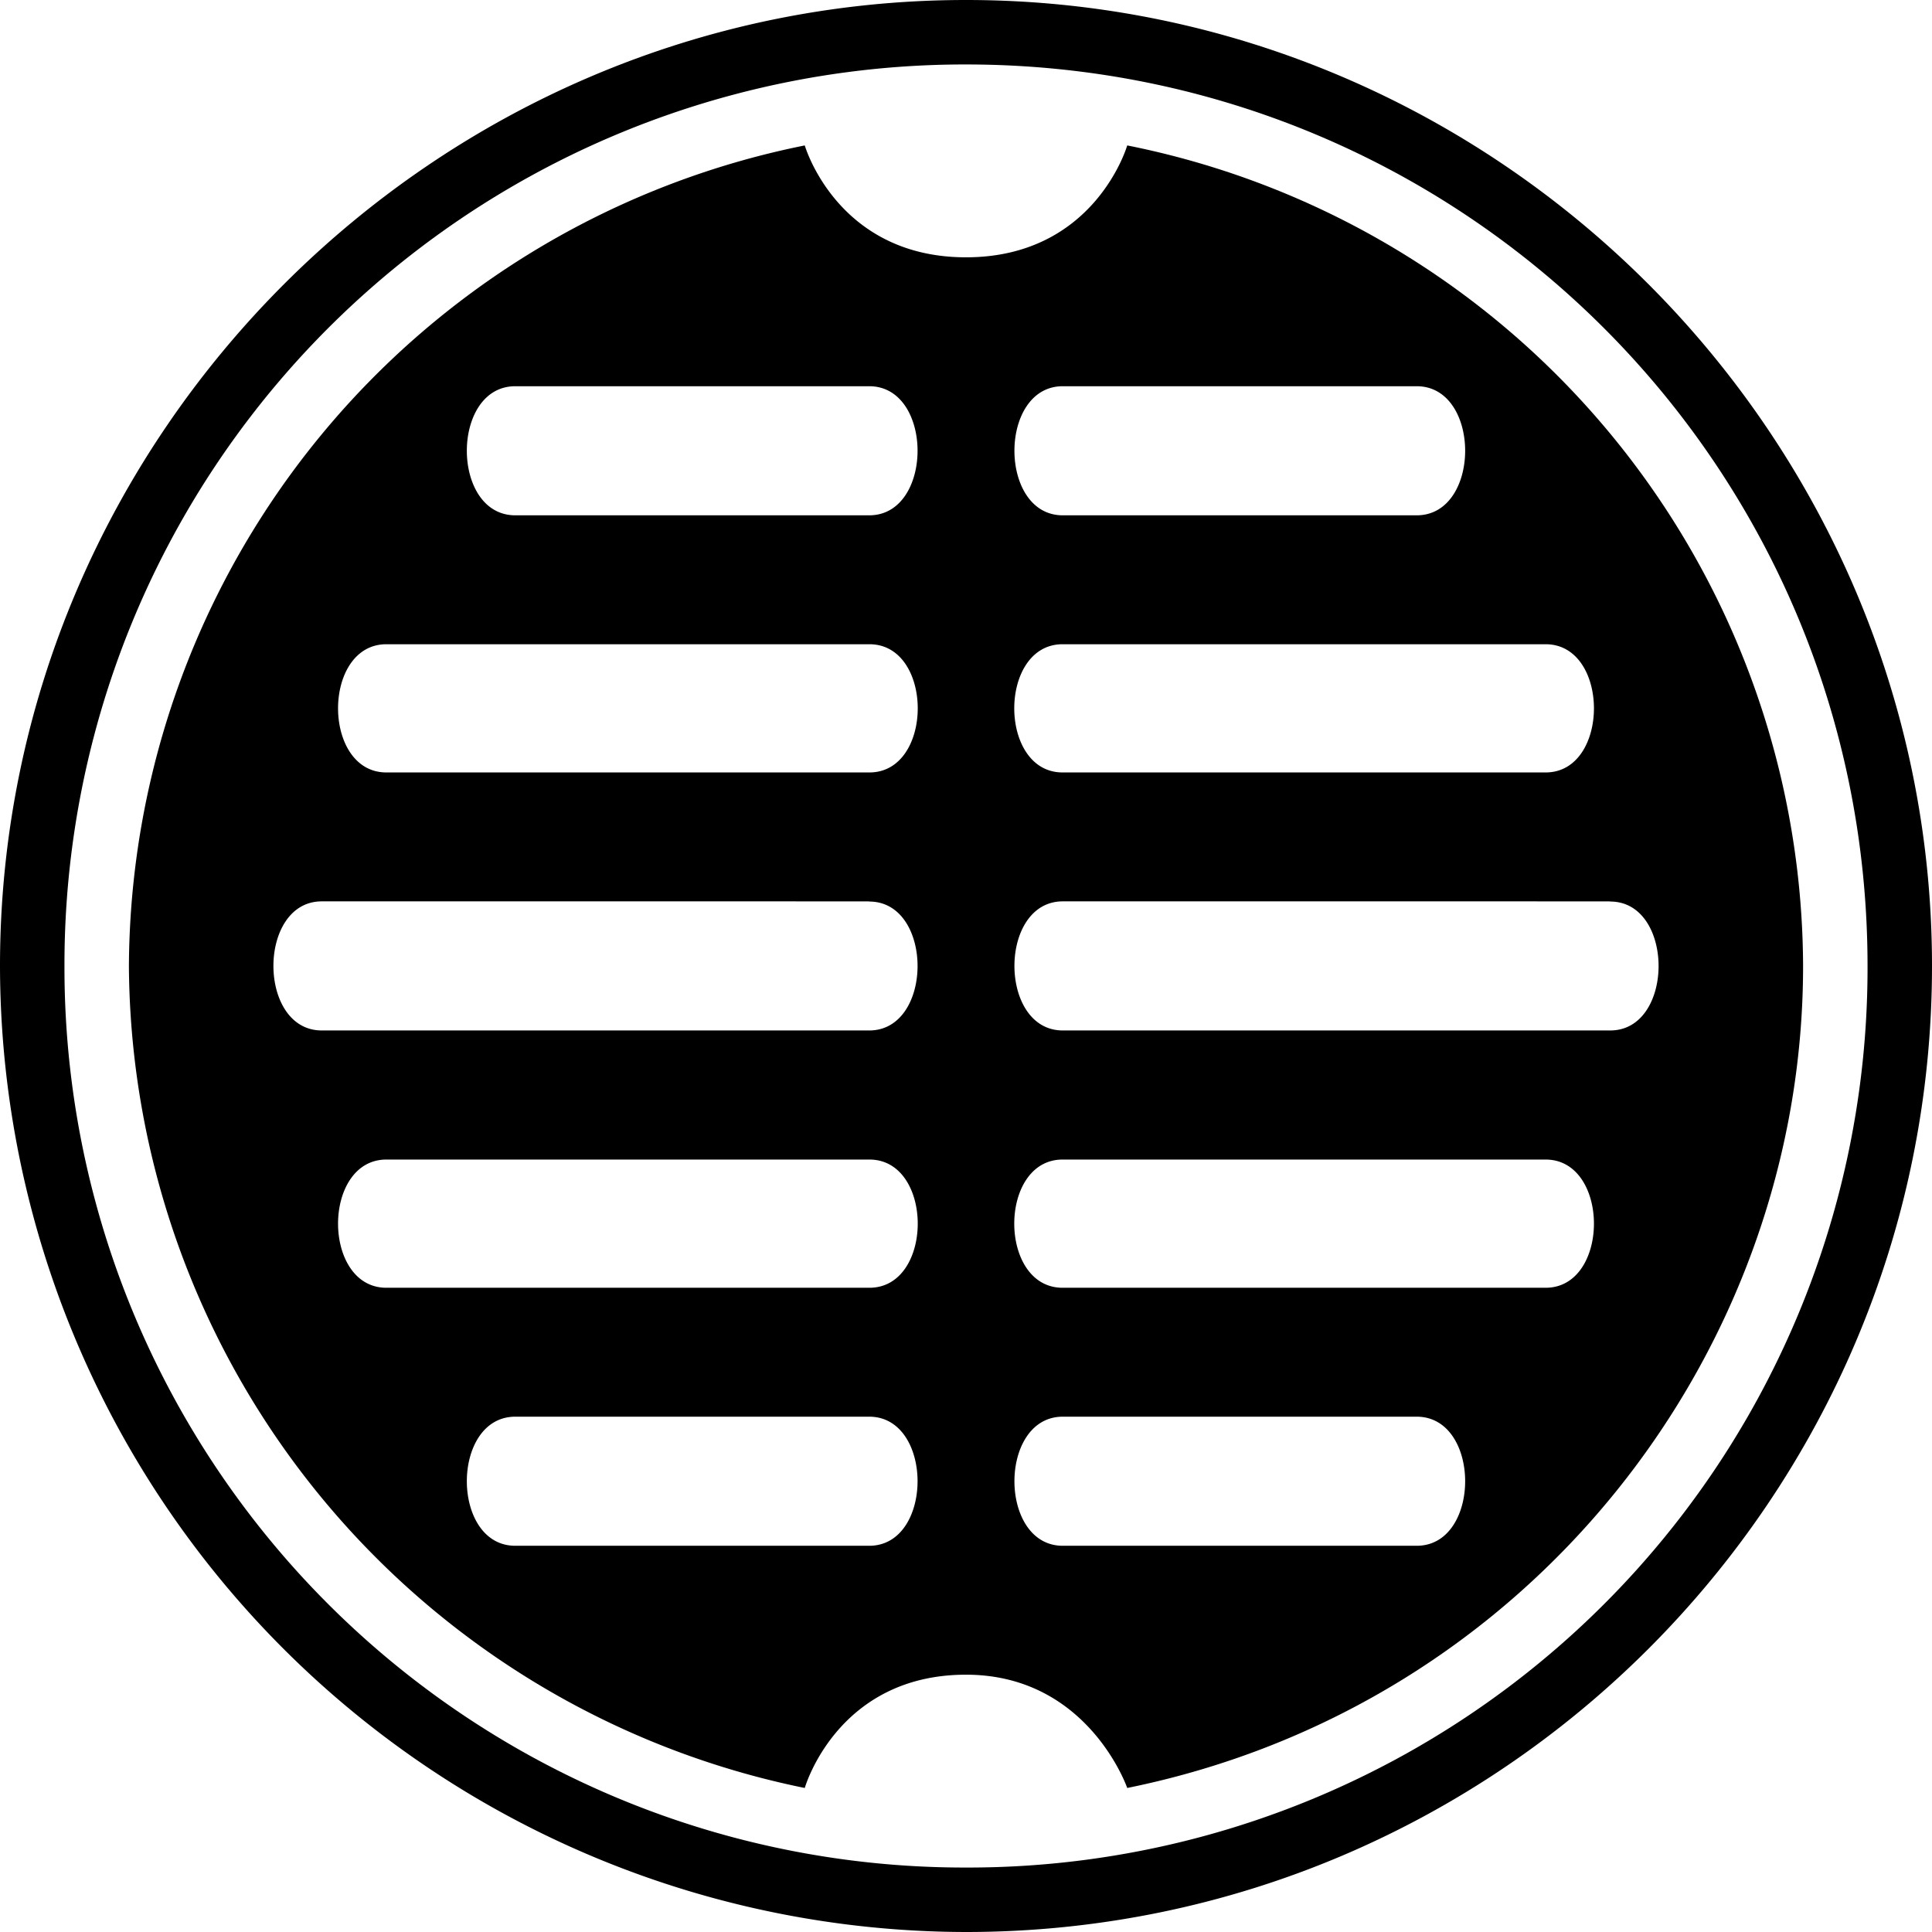 <svg xmlns="http://www.w3.org/2000/svg" width="11" height="11"><path style="stroke:none;fill-rule:nonzero;fill:#000;fill-opacity:1" d="M5.5 0C8.527 0 11 2.48 11 5.5 11 8.527 8.535 11 5.5 11A5.508 5.508 0 0 1 0 5.5C0 2.48 2.48 0 5.5 0zm0 .367A5.126 5.126 0 0 0 .367 5.5 5.124 5.124 0 0 0 5.5 10.633 5.121 5.121 0 0 0 10.633 5.5c0-2.84-2.29-5.133-5.133-5.133zm0 0"/><path style="stroke:none;fill-rule:nonzero;fill:#000;fill-opacity:1" d="M6.418.828A4.782 4.782 0 0 1 10.266 5.5c0 2.2-1.555 4.215-3.848 4.68 0 0-.223-.645-.918-.645-.734 0-.918.645-.918.645A4.805 4.805 0 0 1 .734 5.5 4.79 4.79 0 0 1 4.582.828s.184.637.918.637.918-.637.918-.637zm1.648 7.238H6.051c-.367 0-.367.735 0 .735h2.015c.368 0 .368-.735 0-.735zm-3.117 0H2.934c-.368 0-.368.735 0 .735h2.015c.367 0 .367-.735 0-.735zm0-1.464H2.2c-.367 0-.367.73 0 .73h2.75c.367 0 .367-.73 0-.73zm3.852 0H6.05c-.367 0-.367.73 0 .73H8.8c.367 0 .367-.73 0-.73zm.367-1.47H6.051c-.367 0-.367.735 0 .735h3.117c.367 0 .367-.734 0-.734zm-4.219 0H1.832c-.367 0-.367.735 0 .735h3.117c.367 0 .367-.734 0-.734zm0-1.464H2.2c-.367 0-.367.73 0 .73h2.75c.367 0 .367-.73 0-.73zm3.852 0H6.05c-.367 0-.367.73 0 .73H8.8c.367 0 .367-.73 0-.73zm-.735-1.469H6.051c-.367 0-.367.735 0 .735h2.015c.368 0 .368-.735 0-.735zm-3.117 0H2.934c-.368 0-.368.735 0 .735h2.015c.367 0 .367-.735 0-.735zm0 0"/></svg>